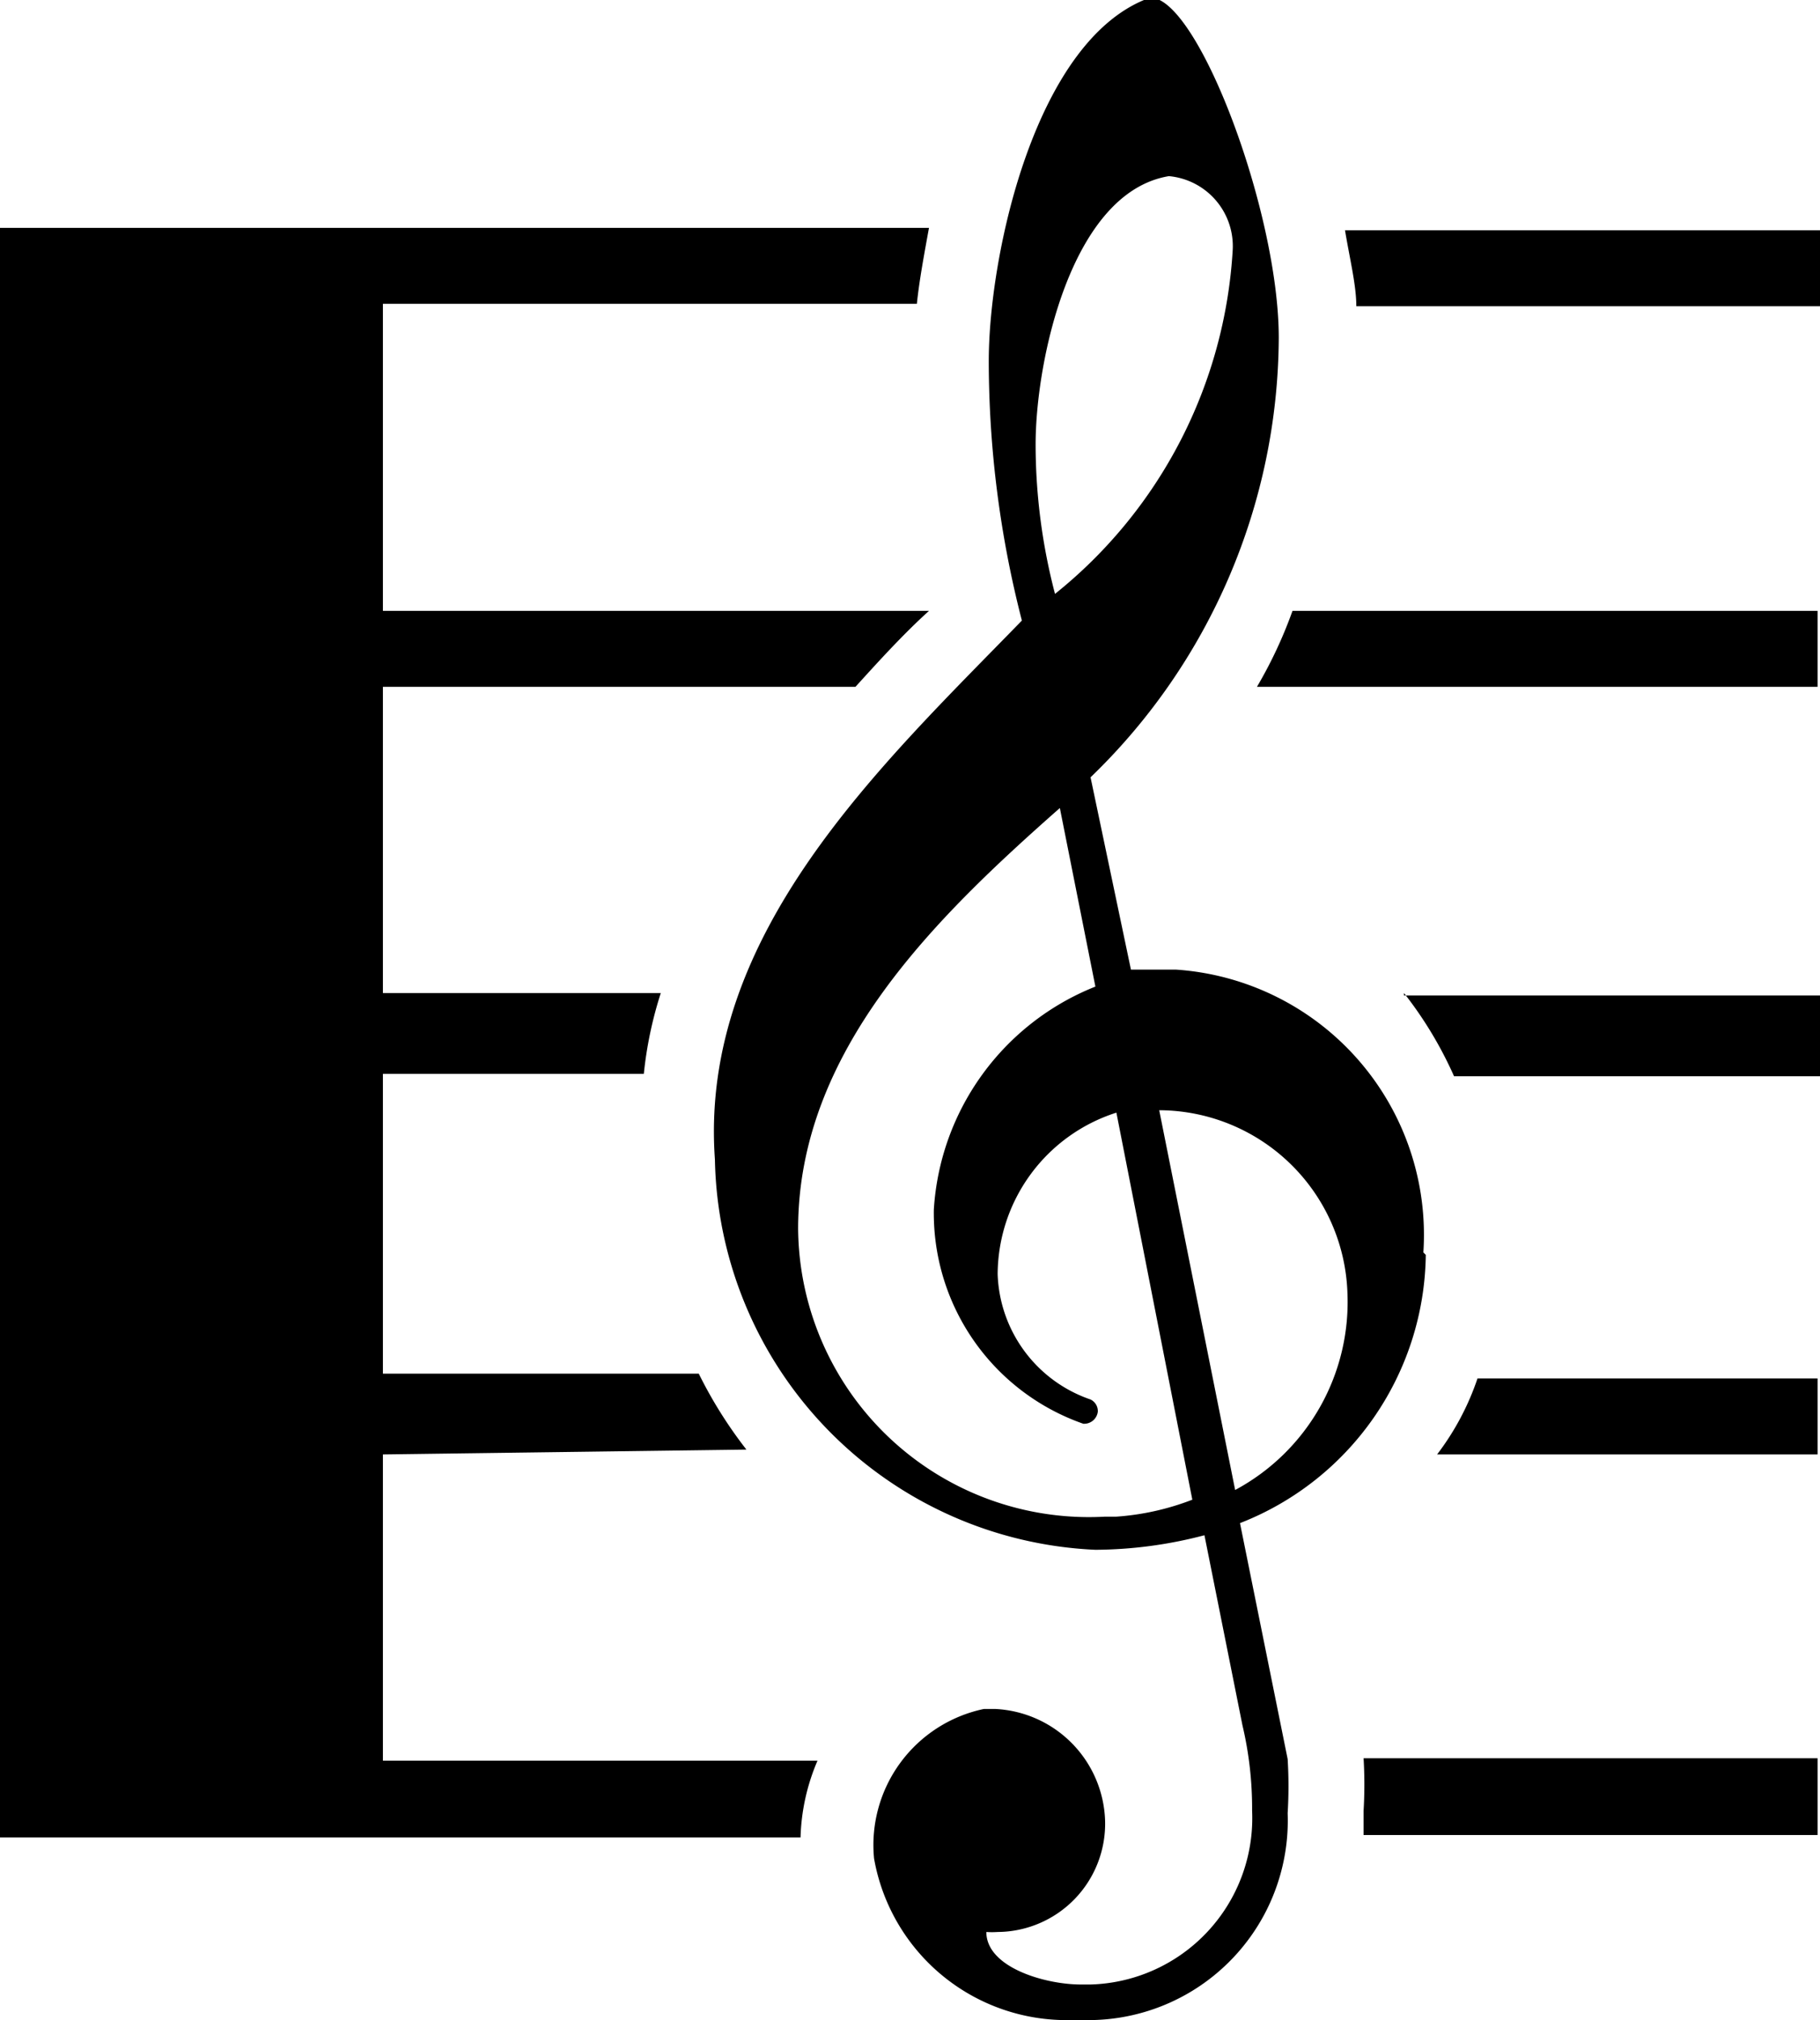 <svg xmlns="http://www.w3.org/2000/svg" viewBox="0 0 22.53 25"><title>Fichier 16</title><g id="Calque_2" data-name="Calque 2"><g id="partition"><path d="M16.88,21.76H22.5v.95H16.88c0-.09,0-.18,0-.3A5.49,5.49,0,0,0,16.88,21.76ZM17.79,18a3.27,3.27,0,0,0,.5-.94H22.5V18Zm-.14-2.47a3.61,3.61,0,0,1-2.3,3.32l.59,2.92a5.47,5.47,0,0,1,0,.67A2.47,2.47,0,0,1,13.53,25h-.27a2.42,2.42,0,0,1-2.44-2,1.72,1.72,0,0,1,1.36-1.85h.14a1.43,1.43,0,0,1,1.36,1.38,1.34,1.34,0,0,1-1.33,1.38,1.06,1.06,0,0,1-.14,0c0,.44.73.65,1.17.65h.12a2.06,2.06,0,0,0,2-2.15,4.48,4.48,0,0,0-.12-1.06L14.91,19a5.4,5.4,0,0,1-1.35.18,4.93,4.93,0,0,1-4.71-4.83c-.2-2.79,2.06-4.88,3.8-6.67a12.9,12.9,0,0,1-.41-3.21c0-1.32.58-4,2-4.5h0c.59,0,1.59,2.65,1.59,4.21A7.6,7.6,0,0,1,13.5,9.62L14,12l.56,0h0a3.29,3.29,0,0,1,3.06,3.5Zm-4.83-10a7.33,7.33,0,0,0,.24,1.82,5.89,5.89,0,0,0,2.2-4.26.87.87,0,0,0-.79-.91C13.26,2.38,12.82,4.47,12.82,5.5Zm1,13.24a3.22,3.22,0,0,0,.94-.21l-.94-4.79a2.11,2.11,0,0,0-1.47,2,1.7,1.7,0,0,0,1.15,1.55.16.16,0,0,1,.09.15.17.17,0,0,1-.18.15h0a2.76,2.76,0,0,1-1.85-2.65,3.18,3.18,0,0,1,2-2.76L13.12,10c-1.53,1.35-3.24,3-3.24,5.21a3.6,3.6,0,0,0,3.8,3.56ZM16.68,16a2.34,2.34,0,0,0-2.33-2.26h0l.94,4.7A2.64,2.64,0,0,0,16.68,16ZM4.74,18v3.79h5.38a2.58,2.58,0,0,0-.21.95H0V2.82H11.5c-.06.33-.12.65-.15.94H4.74v3.8H11.5c-.32.29-.62.62-.91.94H4.74v3.79H8.18a4.86,4.86,0,0,0-.21,1H4.74V17H8.65a5.47,5.47,0,0,0,.59.94Zm12.64-5.68h5.15v1H18A4.86,4.86,0,0,0,17.38,12.29Zm-.73-9.47h5.88v.94H16.79c0-.26-.08-.58-.14-.94ZM15.56,8.5A5.5,5.5,0,0,0,16,7.56H22.5V8.5Z"/></g></g></svg>